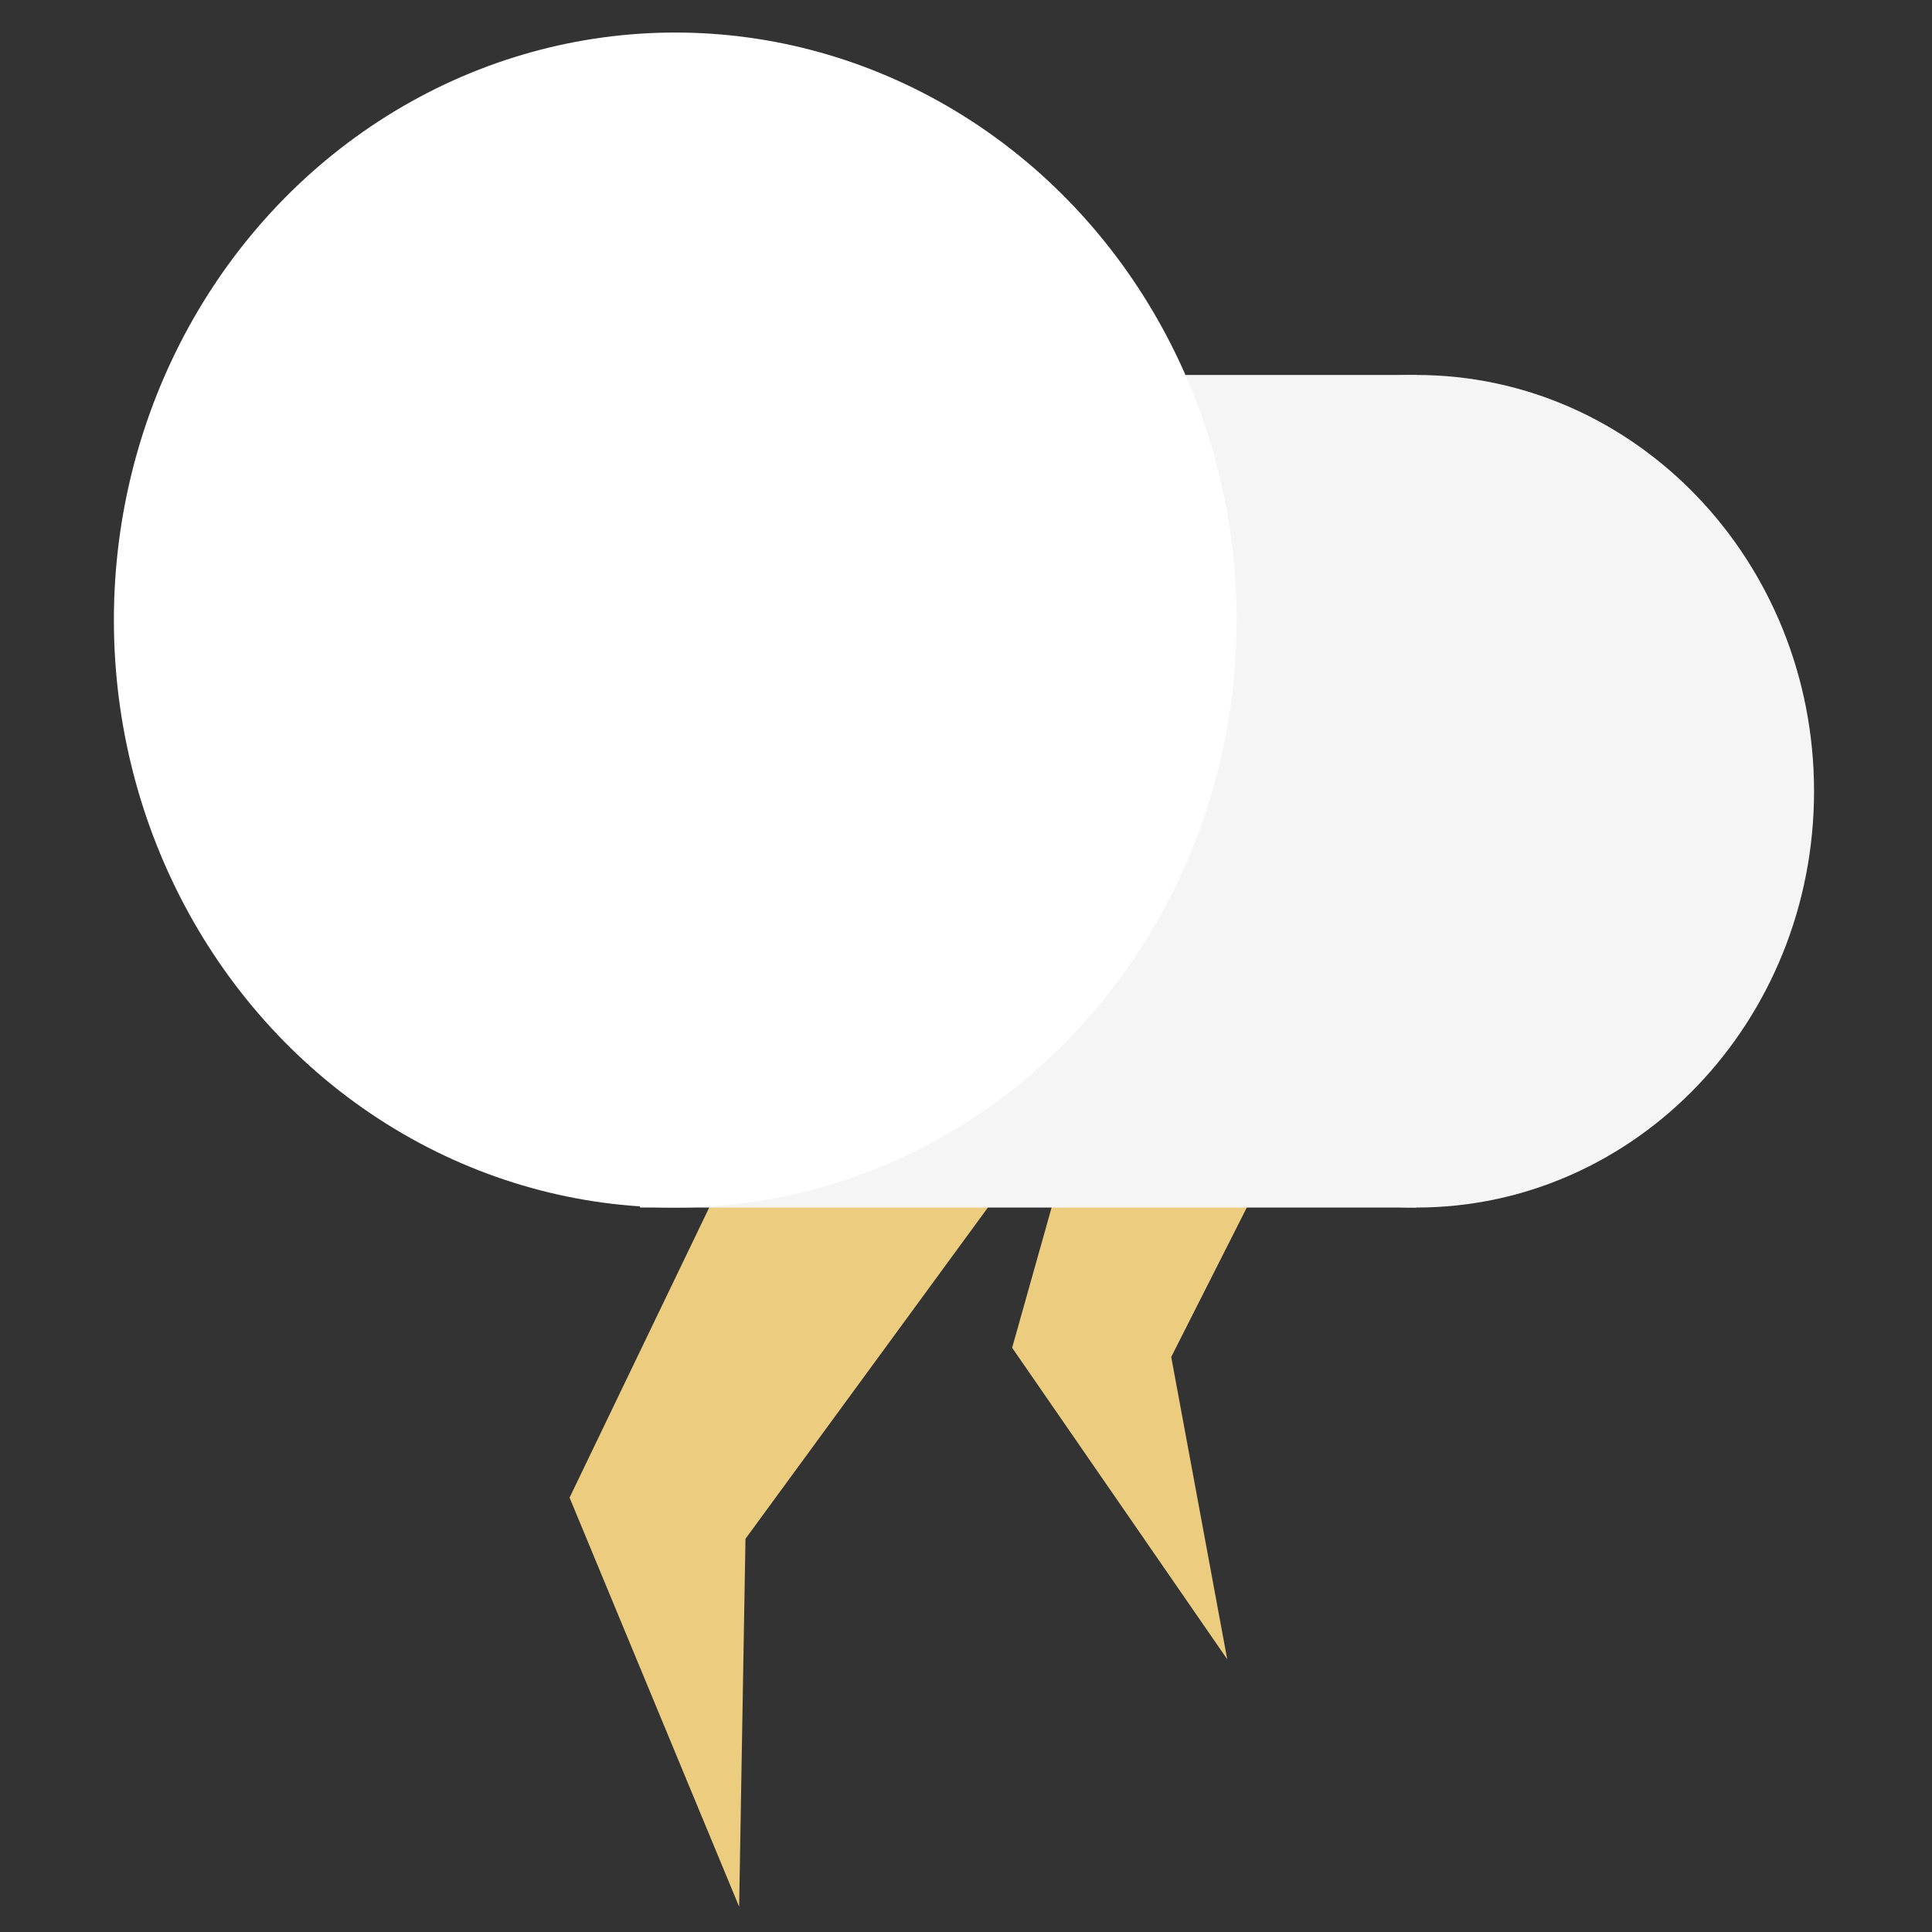 <svg width="475" height="475" viewBox="0 0 475 475" fill="none" xmlns="http://www.w3.org/2000/svg">
<rect x="0" y="0" width="475" height="475" fill="#333333" stroke="none"/>
<path d="M250.607 286.323L190.392 263.59L140.033 368.206L181.723 468.779L183.284 378.328L250.607 286.323Z" fill="#ECCD80"/>
<path d="M330.831 248.84L274.931 238.615L248.844 331.362L301.726 407.952L287.958 333.62L330.831 248.84Z" fill="#ECCD80"/>
<path d="M446 194.538C446 251.064 402.215 296.887 348.204 296.887C294.192 296.887 250.407 251.064 250.407 194.538C250.407 138.013 294.192 92.19 348.204 92.19C402.215 92.19 446 138.013 446 194.538Z" fill="#F5F5F5"/>
<path d="M157.343 92.19H348.204V296.887H157.343V92.19Z" fill="#F5F5F5"/>
<ellipse cx="166.019" cy="152.443" rx="138.019" ry="144.443" fill="white"/>
</svg>
